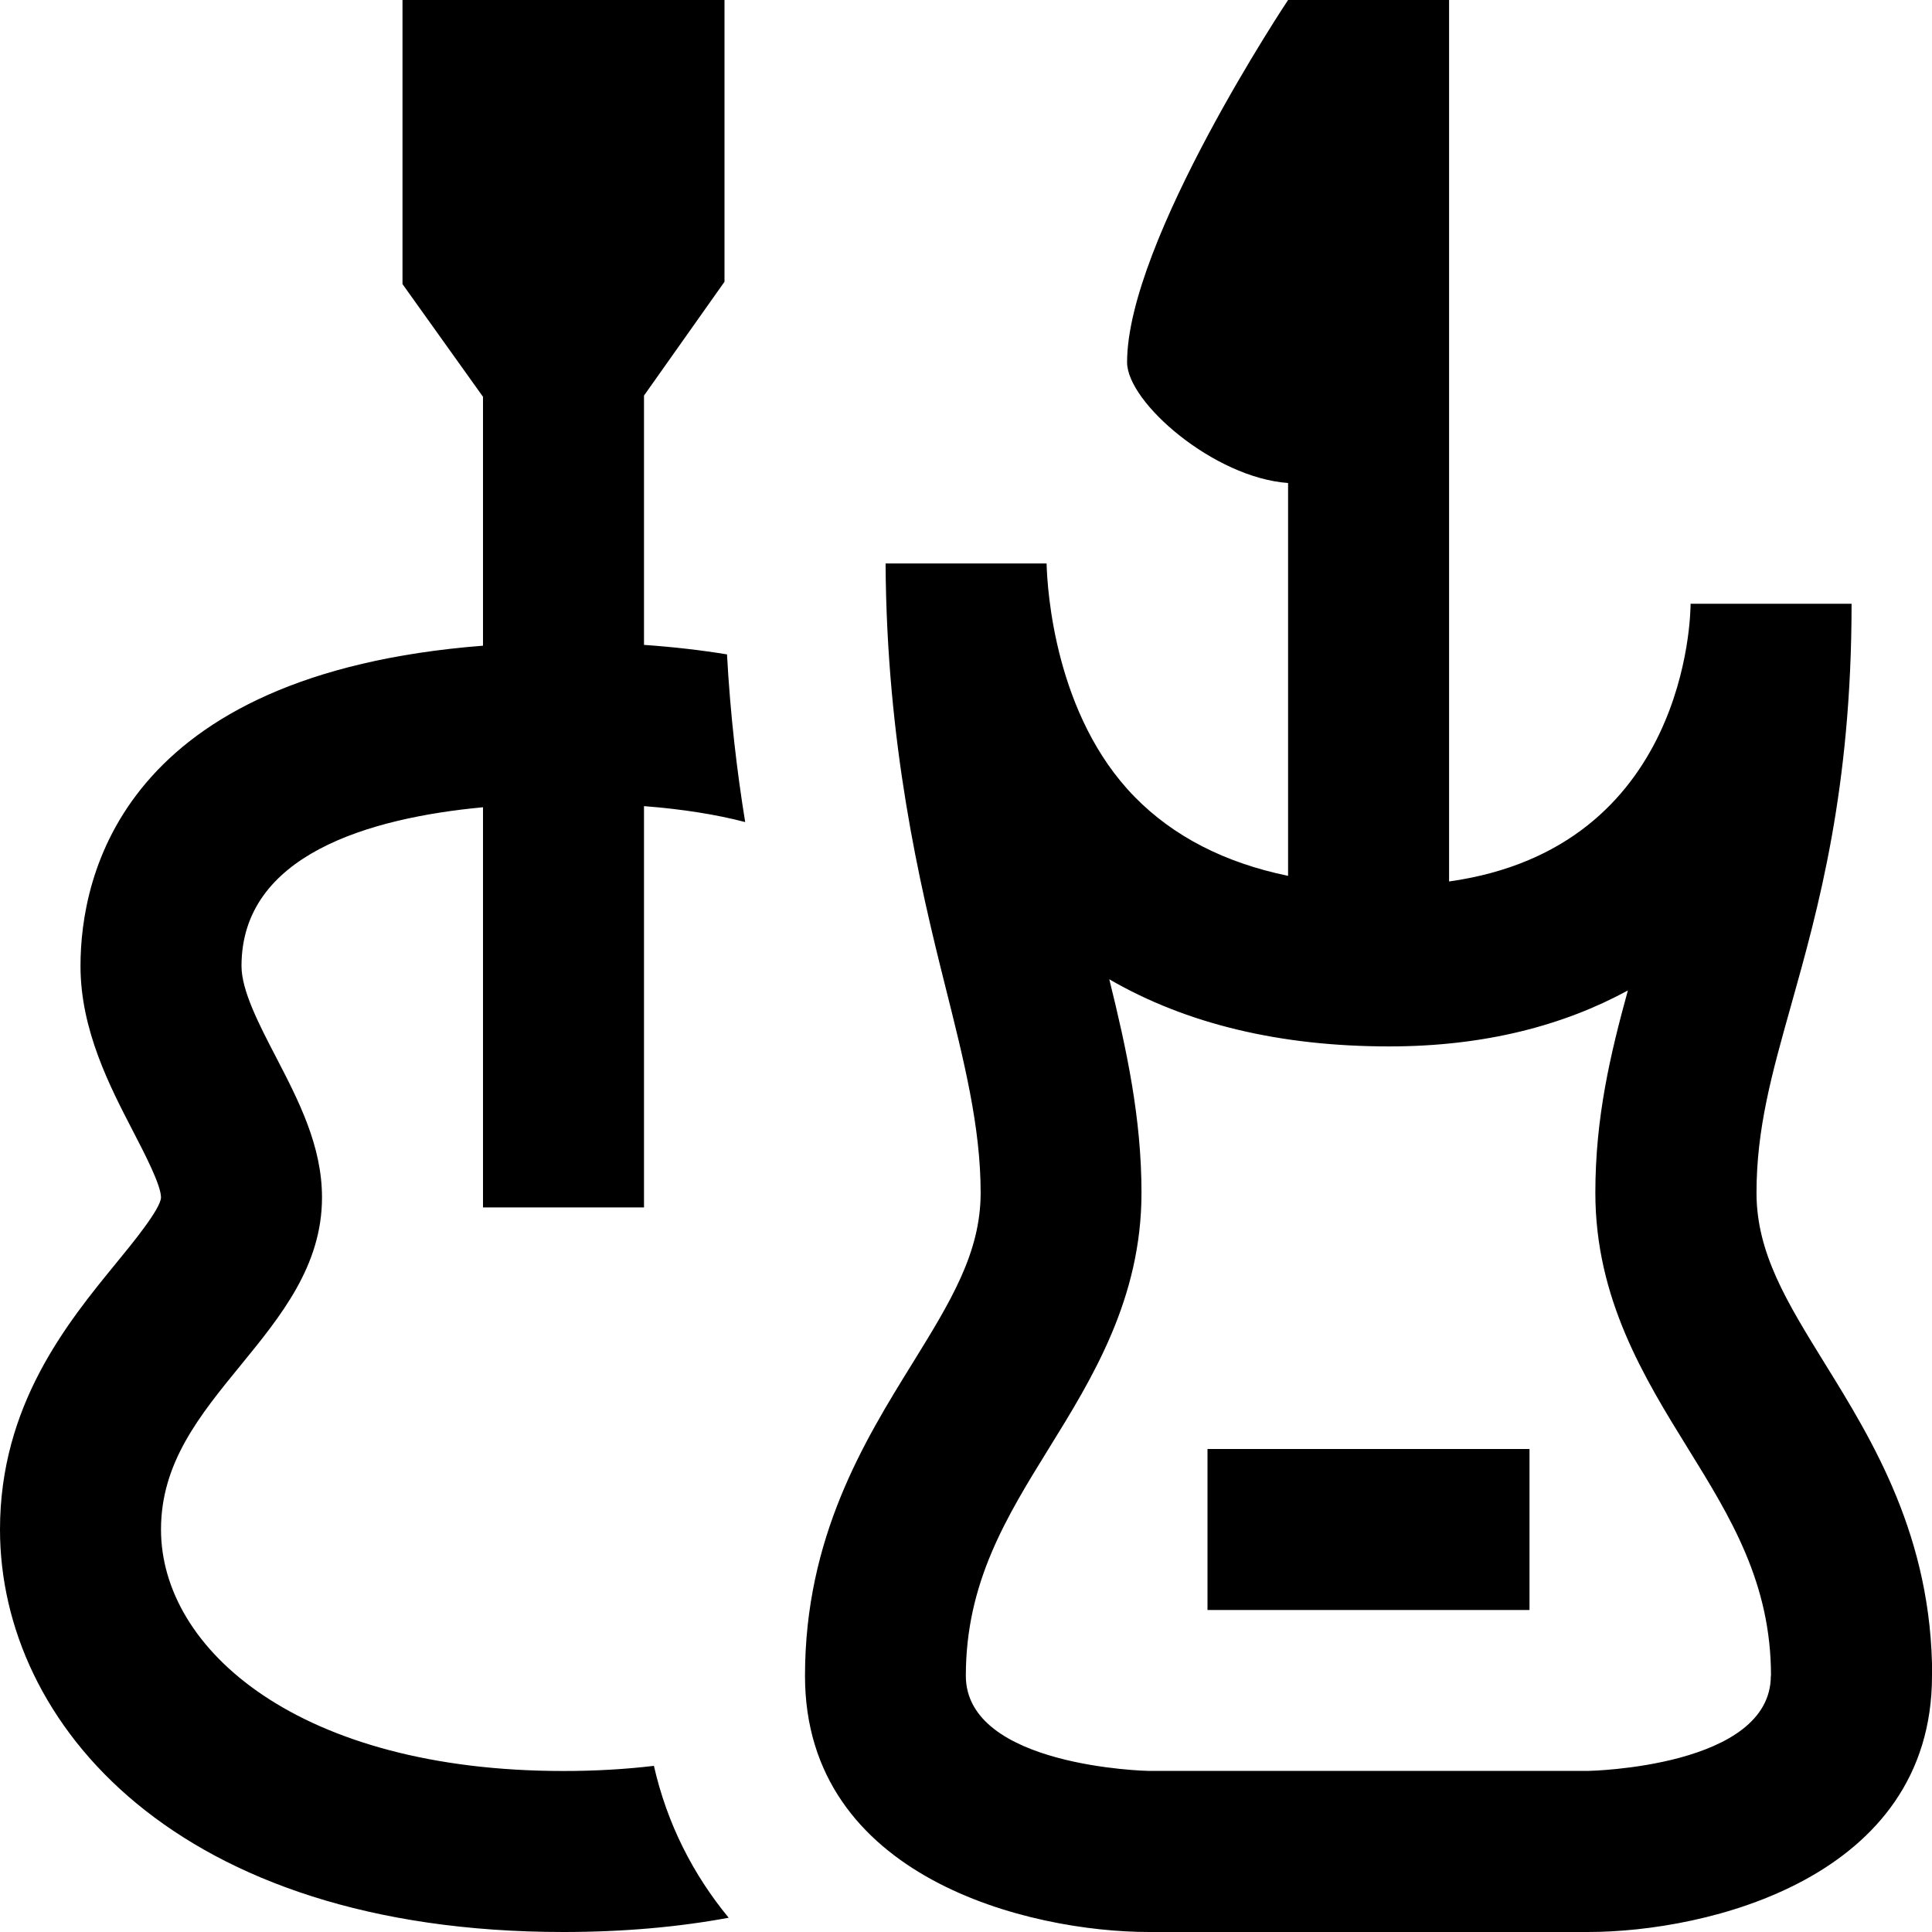 <?xml version="1.0" encoding="UTF-8"?>
<svg xmlns="http://www.w3.org/2000/svg" id="Layer_1" data-name="Layer 1" viewBox="0 0 24 24">
  <path d="m6,15v-4.972c-1.421.134-3,.594-3,1.972,0,.306.218.726.429,1.132.281.542.571,1.102.571,1.743,0,.849-.513,1.476-1.009,2.083-.51.624-.991,1.212-.991,2.042,0,1.491,1.717,3,5,3,.397,0,.772-.022,1.123-.064.165.724.489,1.353.929,1.887-.622.115-1.305.177-2.052.177-4.81,0-7-2.592-7-5,0-1.544.834-2.564,1.443-3.309.208-.253.555-.678.557-.816,0-.153-.201-.54-.347-.822-.291-.561-.653-1.26-.653-2.053,0-1.123.514-3.628,5-3.979v-3.092l-1-1.4V0h4v3.5l-1,1.414v3.097c.37.026.713.066,1.031.118.042.763.124,1.456.226,2.083-.363-.095-.782-.161-1.257-.198v4.985h-2Zm9,5h4v-2h-4v2Zm9,.818c0,2.517-2.795,3.182-4.273,3.182h-5.454c-1.478,0-4.273-.665-4.273-3.182,0-1.724.738-2.918,1.332-3.878.475-.769.85-1.376.85-2.122,0-.816-.203-1.625-.438-2.561-.326-1.296-.73-3.02-.743-5.257h2c0-.008,0-.017,0,0,.009.333.105,1.889,1.094,2.899.481.491,1.119.819,1.906.981v-4.88c-.919-.065-2-1-2-1.5,0-1.5,2-4.5,2-4.5h2v10.95c2.963-.416,3-3.317,3-3.45h2c0,2.312-.416,3.793-.75,4.983-.241.857-.431,1.534-.431,2.335,0,.746.375,1.353.85,2.122.593.959,1.332,2.154,1.332,3.878Zm-2,0c0-1.156-.501-1.967-1.033-2.827-.539-.872-1.149-1.859-1.149-3.173,0-.935.185-1.718.404-2.514-.79.43-1.769.695-2.965.695-1.358,0-2.521-.28-3.477-.834.217.877.4,1.728.4,2.652,0,1.314-.61,2.302-1.149,3.173-.531.859-1.033,1.671-1.033,2.827,0,1.131,2.25,1.182,2.273,1.182h5.454c.02,0,2.273-.045,2.273-1.182Z"/>
</svg>
